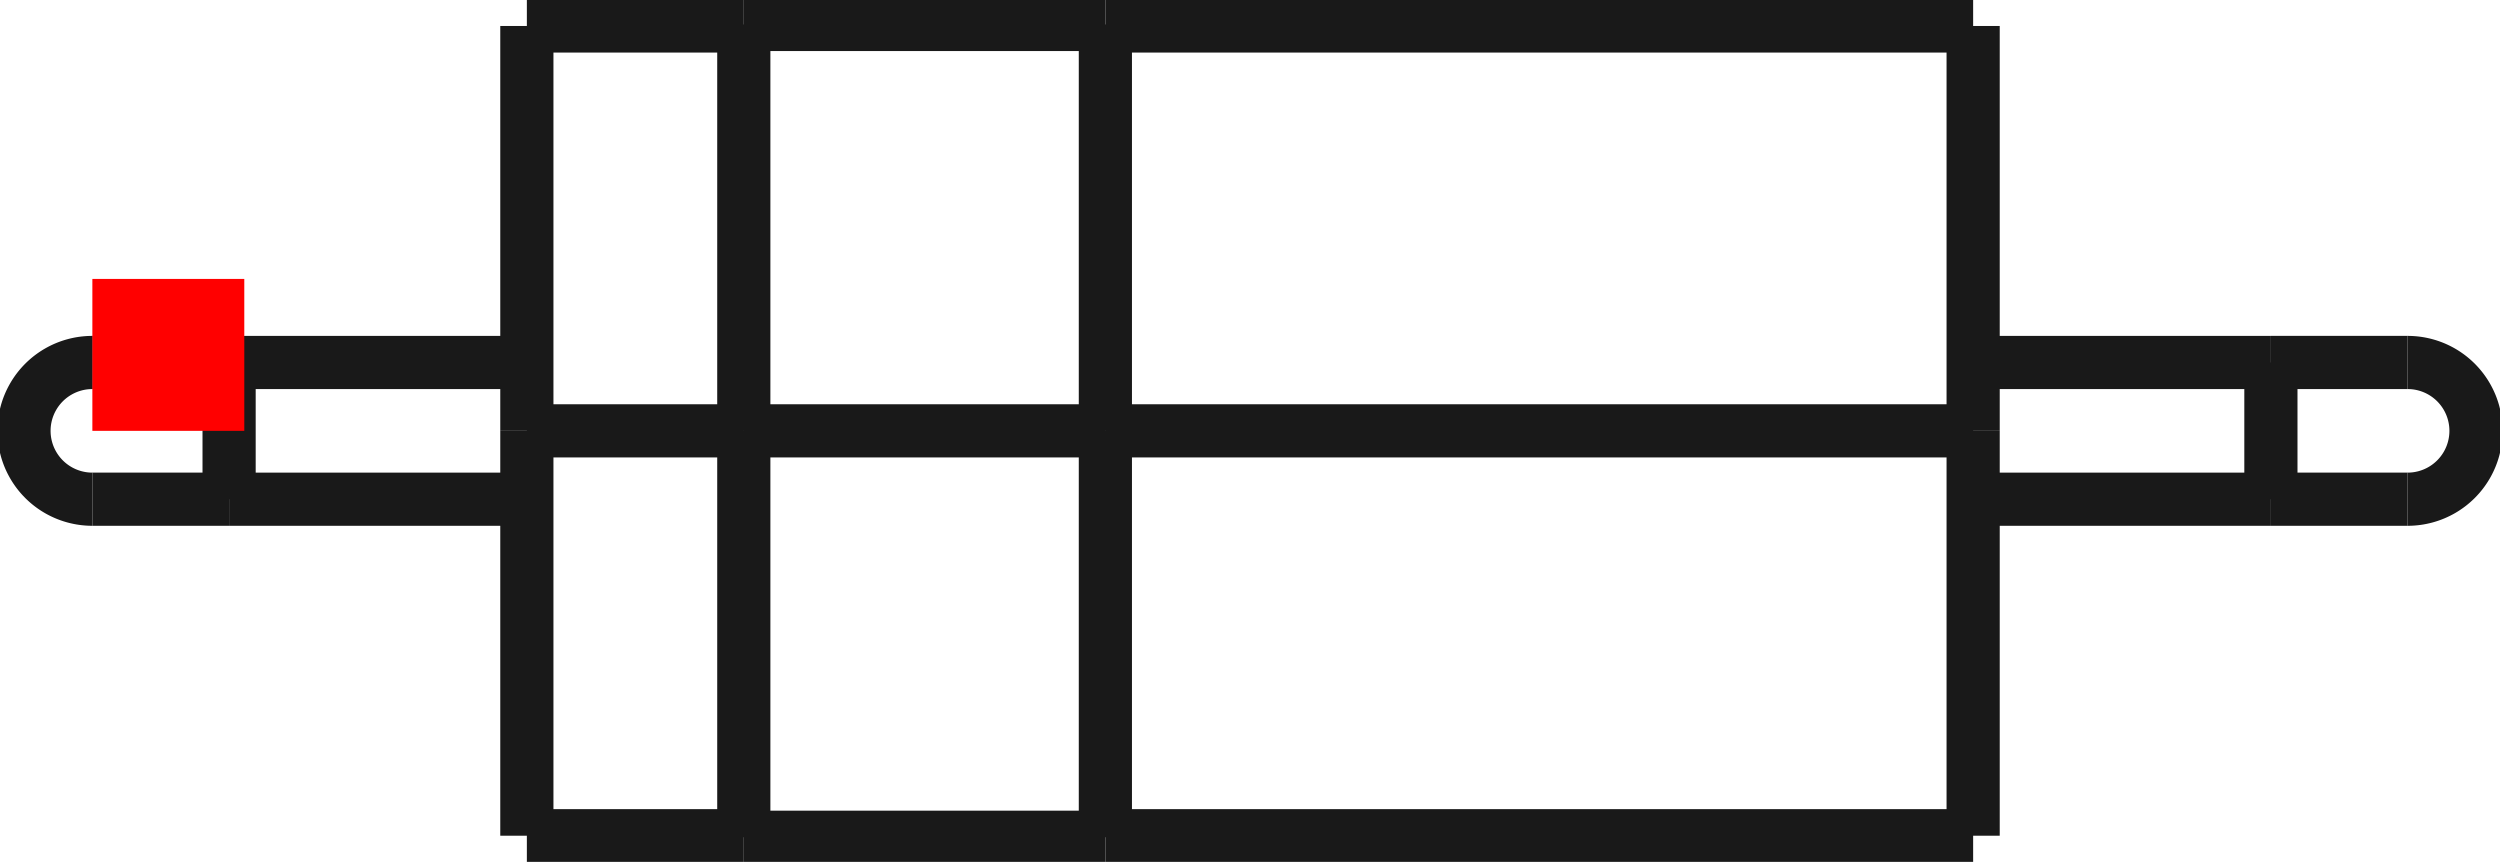 <?xml version="1.0"?>
<!DOCTYPE svg PUBLIC "-//W3C//DTD SVG 1.1//EN" "http://www.w3.org/Graphics/SVG/1.1/DTD/svg11.dtd">
<svg width="16.456mm" height="5.673mm" viewBox="0 0 16.456 5.673" xmlns="http://www.w3.org/2000/svg" version="1.1">
<g id="Shape2DView" transform="translate(0.608,2.836) scale(1,-1)">
<path id="Shape2DView_nwe0000"  d="M 4.288 3.890221478286222e-15 L 4.288 -0.3 L 4.288 -0.595 L 4.288 -0.883 L 4.288 -1.161 L 4.288 -1.423 L 4.288 -1.668 L 4.288 -1.892 L 4.288 -2.091 L 4.288 -2.265 L 4.288 -2.41 L 4.288 -2.525 L 4.288 -2.608 L 4.288 -2.658 L 4.288 -2.675 " stroke="#191919" stroke-width="0.35 px" style="stroke-width:0.35;stroke-miterlimit:4;stroke-dasharray:none;fill:none;fill-opacity:1;fill-rule: evenodd"/>
<path id="Shape2DView_nwe0001"  d="M 4.288 2.675 L 4.288 2.658 L 4.288 2.608 L 4.288 2.525 L 4.288 2.41 L 4.288 2.265 L 4.288 2.091 L 4.288 1.892 L 4.288 1.668 L 4.288 1.423 L 4.288 1.161 L 4.288 0.883 L 4.288 0.595 L 4.288 0.3 L 4.288 4.545407515830056e-15 " stroke="#191919" stroke-width="0.35 px" style="stroke-width:0.35;stroke-miterlimit:4;stroke-dasharray:none;fill:none;fill-opacity:1;fill-rule: evenodd"/>
<path id="Shape2DView_nwe0002"  d="M 6.668 3.890221478286222e-15 L 6.668 -0.3 L 6.668 -0.595 L 6.668 -0.883 L 6.668 -1.161 L 6.668 -1.423 L 6.668 -1.668 L 6.668 -1.892 L 6.668 -2.091 L 6.668 -2.265 L 6.668 -2.41 L 6.668 -2.525 L 6.668 -2.608 L 6.668 -2.658 L 6.668 -2.675 " stroke="#191919" stroke-width="0.35 px" style="stroke-width:0.35;stroke-miterlimit:4;stroke-dasharray:none;fill:none;fill-opacity:1;fill-rule: evenodd"/>
<path id="Shape2DView_nwe0003"  d="M 6.668 2.675 L 6.668 2.658 L 6.668 2.608 L 6.668 2.525 L 6.668 2.41 L 6.668 2.265 L 6.668 2.091 L 6.668 1.892 L 6.668 1.668 L 6.668 1.423 L 6.668 1.161 L 6.668 0.883 L 6.668 0.595 L 6.668 0.3 L 6.668 4.545407515830056e-15 " stroke="#191919" stroke-width="0.35 px" style="stroke-width:0.35;stroke-miterlimit:4;stroke-dasharray:none;fill:none;fill-opacity:1;fill-rule: evenodd"/>
<path id="Shape2DView_nwe0004"  d="M 2.86 3.883560140138318e-15 L 2.86 -0.298 L 2.86 -0.593 L 2.86 -0.88 L 2.86 -1.156 L 2.86 -1.418 L 2.86 -1.662 L 2.86 -1.884 L 2.86 -2.084 L 2.86 -2.257 L 2.86 -2.401 L 2.86 -2.515 L 2.86 -2.598 L 2.86 -2.648 L 2.86 -2.665 " stroke="#191919" stroke-width="0.35 px" style="stroke-width:0.35;stroke-miterlimit:4;stroke-dasharray:none;fill:none;fill-opacity:1;fill-rule: evenodd"/>
<path id="Shape2DView_nwe0005"  d="M 2.86 2.665 L 2.86 2.648 L 2.86 2.598 L 2.86 2.515 L 2.86 2.401 L 2.86 2.257 L 2.86 2.084 L 2.86 1.884 L 2.86 1.662 L 2.86 1.418 L 2.86 1.156 L 2.86 0.88 L 2.86 0.593 L 2.86 0.298 L 2.86 4.536296884083858e-15 " stroke="#191919" stroke-width="0.35 px" style="stroke-width:0.35;stroke-miterlimit:4;stroke-dasharray:none;fill:none;fill-opacity:1;fill-rule: evenodd"/>
<path id="Shape2DView_nwe0006"  d="M 12.38 3.883560140138318e-15 L 12.38 -0.298 L 12.38 -0.593 L 12.38 -0.88 L 12.38 -1.156 L 12.38 -1.418 L 12.38 -1.662 L 12.38 -1.884 L 12.38 -2.084 L 12.38 -2.257 L 12.38 -2.401 L 12.38 -2.515 L 12.38 -2.598 L 12.38 -2.648 L 12.38 -2.665 " stroke="#191919" stroke-width="0.35 px" style="stroke-width:0.35;stroke-miterlimit:4;stroke-dasharray:none;fill:none;fill-opacity:1;fill-rule: evenodd"/>
<path id="Shape2DView_nwe0007"  d="M 12.38 2.665 L 12.38 2.648 L 12.38 2.598 L 12.38 2.515 L 12.38 2.401 L 12.38 2.257 L 12.38 2.084 L 12.38 1.884 L 12.38 1.662 L 12.38 1.418 L 12.38 1.156 L 12.38 0.88 L 12.38 0.593 L 12.38 0.298 L 12.38 4.536296884083858e-15 " stroke="#191919" stroke-width="0.35 px" style="stroke-width:0.35;stroke-miterlimit:4;stroke-dasharray:none;fill:none;fill-opacity:1;fill-rule: evenodd"/>
<path id="Shape2DView_nwe0008"  d="M -1.5360136568323856e-14 0.45 A 0.45 0.45 0 0 1 1.43058e-14 -0.45" stroke="#191919" stroke-width="0.35 px" style="stroke-width:0.35;stroke-miterlimit:4;stroke-dasharray:none;fill:none;fill-opacity:1;fill-rule: evenodd"/>
<path id="Shape2DView_nwe0009"  d="M 15.24 -0.45 A 0.45 0.45 0 0 1 15.24 0.45" stroke="#191919" stroke-width="0.35 px" style="stroke-width:0.35;stroke-miterlimit:4;stroke-dasharray:none;fill:none;fill-opacity:1;fill-rule: evenodd"/>
<path id="Shape2DView_nwe0010"  d="M 0.9 -0.45 L 0.9 -0.439 L 0.9 -0.405 L 0.9 -0.352 L 0.9 -0.281 L 0.9 -0.195 L 0.9 -0.1 L 0.9 1.136562244730988e-15 L 0.9 0.1 L 0.9 0.195 L 0.9 0.281 L 0.9 0.352 L 0.9 0.405 L 0.9 0.439 L 0.9 0.45 " stroke="#191919" stroke-width="0.35 px" style="stroke-width:0.35;stroke-miterlimit:4;stroke-dasharray:none;fill:none;fill-opacity:1;fill-rule: evenodd"/>
<path id="Shape2DView_nwe0011"  d="M 14.34 0.45 L 14.34 0.439 L 14.34 0.405 L 14.34 0.352 L 14.34 0.281 L 14.34 0.195 L 14.34 0.1 L 14.34 1.3018895626158807e-15 L 14.34 -0.1 L 14.34 -0.195 L 14.34 -0.281 L 14.34 -0.352 L 14.34 -0.405 L 14.34 -0.439 L 14.34 -0.45 " stroke="#191919" stroke-width="0.35 px" style="stroke-width:0.35;stroke-miterlimit:4;stroke-dasharray:none;fill:none;fill-opacity:1;fill-rule: evenodd"/>
<path id="Shape2DView_nwe0012"  d="M 4.288 3.890221478287e-15 L 6.668 3.890221478287e-15 " stroke="#191919" stroke-width="0.35 px" style="stroke-width:0.35;stroke-miterlimit:4;stroke-dasharray:none;fill:none;fill-opacity:1;fill-rule: evenodd"/>
<path id="Shape2DView_nwe0013"  d="M 2.86 3.883560140139e-15 L 4.288 3.883560140139e-15 " stroke="#191919" stroke-width="0.35 px" style="stroke-width:0.35;stroke-miterlimit:4;stroke-dasharray:none;fill:none;fill-opacity:1;fill-rule: evenodd"/>
<path id="Shape2DView_nwe0014"  d="M 6.668 3.883560140139e-15 L 12.38 3.883560140139e-15 " stroke="#191919" stroke-width="0.35 px" style="stroke-width:0.35;stroke-miterlimit:4;stroke-dasharray:none;fill:none;fill-opacity:1;fill-rule: evenodd"/>
<path id="Shape2DView_nwe0015"  d="M 4.288 -2.675 L 6.668 -2.675 " stroke="#191919" stroke-width="0.35 px" style="stroke-width:0.35;stroke-miterlimit:4;stroke-dasharray:none;fill:none;fill-opacity:1;fill-rule: evenodd"/>
<path id="Shape2DView_nwe0016"  d="M 4.288 2.675 L 6.668 2.675 " stroke="#191919" stroke-width="0.35 px" style="stroke-width:0.35;stroke-miterlimit:4;stroke-dasharray:none;fill:none;fill-opacity:1;fill-rule: evenodd"/>
<path id="Shape2DView_nwe0017"  d="M 2.86 -2.665 L 4.288 -2.665 " stroke="#191919" stroke-width="0.35 px" style="stroke-width:0.35;stroke-miterlimit:4;stroke-dasharray:none;fill:none;fill-opacity:1;fill-rule: evenodd"/>
<path id="Shape2DView_nwe0018"  d="M 2.86 2.665 L 4.288 2.665 " stroke="#191919" stroke-width="0.35 px" style="stroke-width:0.35;stroke-miterlimit:4;stroke-dasharray:none;fill:none;fill-opacity:1;fill-rule: evenodd"/>
<path id="Shape2DView_nwe0019"  d="M 6.668 -2.665 L 12.38 -2.665 " stroke="#191919" stroke-width="0.35 px" style="stroke-width:0.35;stroke-miterlimit:4;stroke-dasharray:none;fill:none;fill-opacity:1;fill-rule: evenodd"/>
<path id="Shape2DView_nwe0020"  d="M 6.668 2.665 L 12.38 2.665 " stroke="#191919" stroke-width="0.35 px" style="stroke-width:0.35;stroke-miterlimit:4;stroke-dasharray:none;fill:none;fill-opacity:1;fill-rule: evenodd"/>
<path id="Shape2DView_nwe0021"  d="M 0.9 -0.45 L 2.86 -0.45 " stroke="#191919" stroke-width="0.35 px" style="stroke-width:0.35;stroke-miterlimit:4;stroke-dasharray:none;fill:none;fill-opacity:1;fill-rule: evenodd"/>
<path id="Shape2DView_nwe0022"  d="M 0.9 0.45 L 2.86 0.45 " stroke="#191919" stroke-width="0.35 px" style="stroke-width:0.35;stroke-miterlimit:4;stroke-dasharray:none;fill:none;fill-opacity:1;fill-rule: evenodd"/>
<path id="Shape2DView_nwe0023"  d="M 12.38 -0.45 L 14.34 -0.45 " stroke="#191919" stroke-width="0.35 px" style="stroke-width:0.35;stroke-miterlimit:4;stroke-dasharray:none;fill:none;fill-opacity:1;fill-rule: evenodd"/>
<path id="Shape2DView_nwe0024"  d="M 12.38 0.45 L 14.34 0.45 " stroke="#191919" stroke-width="0.35 px" style="stroke-width:0.35;stroke-miterlimit:4;stroke-dasharray:none;fill:none;fill-opacity:1;fill-rule: evenodd"/>
<path id="Shape2DView_nwe0025"  d="M 0.9 -0.45 Q 0.08 -0.45 1.432187701766452e-14 -0.45 " stroke="#191919" stroke-width="0.35 px" style="stroke-width:0.35;stroke-miterlimit:4;stroke-dasharray:none;fill:none;fill-opacity:1;fill-rule: evenodd"/>
<path id="Shape2DView_nwe0026"  d="M 0.9 0.45 Q 0.088 0.45 -1.5432100042289676e-14 0.45 " stroke="#191919" stroke-width="0.35 px" style="stroke-width:0.35;stroke-miterlimit:4;stroke-dasharray:none;fill:none;fill-opacity:1;fill-rule: evenodd"/>
<path id="Shape2DView_nwe0027"  d="M 14.34 0.45 Q 15.152 0.45 15.24 0.45 " stroke="#191919" stroke-width="0.35 px" style="stroke-width:0.35;stroke-miterlimit:4;stroke-dasharray:none;fill:none;fill-opacity:1;fill-rule: evenodd"/>
<path id="Shape2DView_nwe0028"  d="M 14.34 -0.45 Q 15.16 -0.45 15.24 -0.45 " stroke="#191919" stroke-width="0.35 px" style="stroke-width:0.35;stroke-miterlimit:4;stroke-dasharray:none;fill:none;fill-opacity:1;fill-rule: evenodd"/>
<title>b'Shape2DView'</title>
</g>
<g id="Rectangle" transform="translate(0.608,2.836) scale(1,-1)">
<rect fill="#ff0000" id="origin" width="1" height="1" x="0" y="0" />
<title>b'Rectangle'</title>
</g>
</svg>